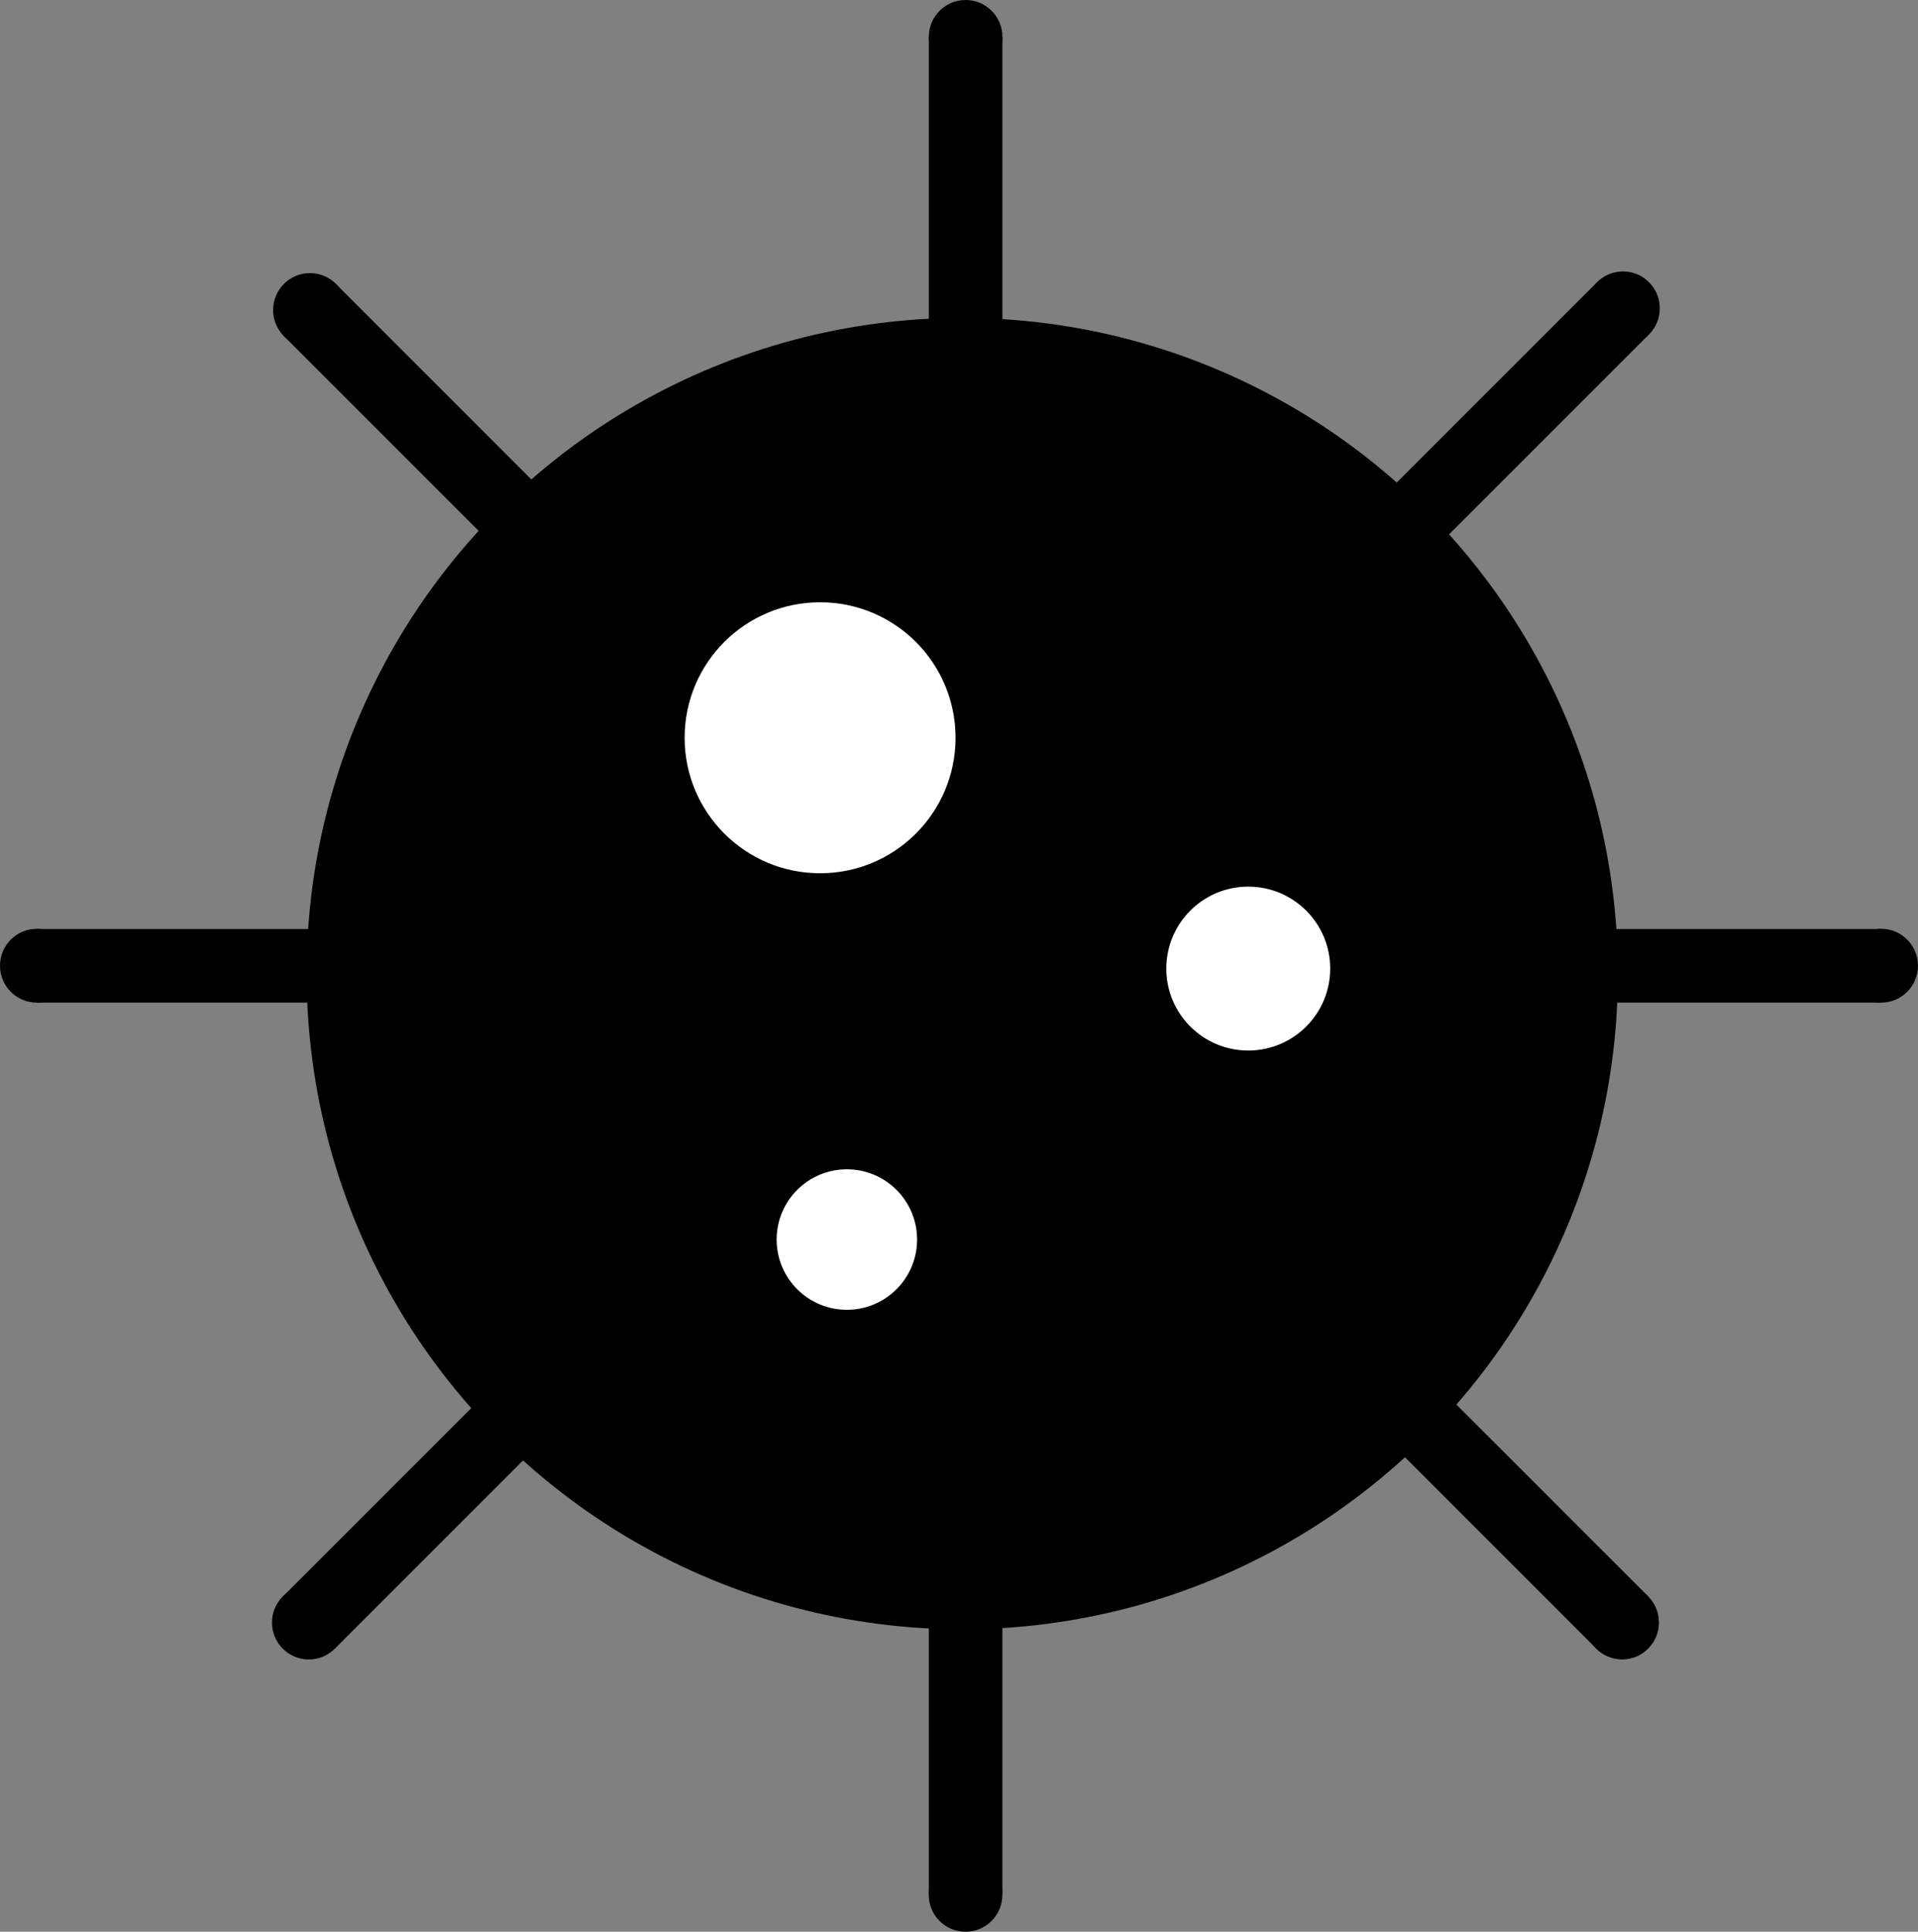 <svg
   width="54.182mm"
   height="54.565mm"
   viewBox="0 0 54.182 54.565"
   version="1.1"
   id="naval-mine">
  <rect x="0" y="0" width="54.182" height="54.565" fill="#808080" stroke="none"/>
  <g
     id="layer1"
     transform="translate(-105.298,-127.758)">
    <circle
       style="fill:#000000;fill-opacity:1;stroke-linecap:round;stroke-linejoin:round;stroke-miterlimit:4;stroke-dasharray:none;stroke-opacity:1"
       id="path4518"
       cx="132.481"
       cy="155.259"
       r="18.521" />
    <rect
       style="fill:#000000;fill-opacity:1;stroke-linecap:round;stroke-linejoin:round;stroke-miterlimit:4;stroke-dasharray:none;stroke-opacity:1"
       id="rect4520"
       width="2.079"
       height="52.475"
       x="131.536"
       y="128.801"
       rx="0"
       ry="0" />
    <rect
       style="fill:#000000;fill-opacity:1;stroke:#7588ff;stroke-width:0;stroke-linecap:round;stroke-linejoin:round;stroke-miterlimit:4;stroke-dasharray:none;stroke-opacity:1"
       id="rect4520-4"
       width="2.079"
       height="52.097"
       x="153.999"
       y="-158.435"
       rx="0"
       ry="0"
       transform="rotate(90)" />
    <rect
       style="fill:#000000;fill-opacity:1;stroke:#7588ff;stroke-width:0;stroke-linecap:round;stroke-linejoin:round;stroke-miterlimit:4;stroke-dasharray:none;stroke-opacity:1"
       id="rect4520-4-2"
       width="2.079"
       height="52.475"
       x="14.844"
       y="-229.611"
       rx="0"
       ry="0"
       transform="rotate(135)" />
    <rect
       style="fill:#000000;fill-opacity:1;stroke:#7588ff;stroke-width:0;stroke-linecap:round;stroke-linejoin:round;stroke-miterlimit:4;stroke-dasharray:none;stroke-opacity:1"
       id="rect4520-4-2-0"
       width="2.079"
       height="52.475"
       x="-204.413"
       y="-42.121"
       rx="0"
       ry="0"
       transform="rotate(-135)" />
    <circle
       style="fill:#ffffff;fill-opacity:1;stroke:#7588ff;stroke-width:0;stroke-linecap:round;stroke-linejoin:round;stroke-miterlimit:4;stroke-dasharray:none;stroke-opacity:1"
       id="path4567"
       cx="128.465"
       cy="148.597"
       class="hole"
       r="3.827" />
    <circle
       style="fill:#ffffff;fill-opacity:1;stroke:#7588ff;stroke-width:0;stroke-linecap:round;stroke-linejoin:round;stroke-miterlimit:4;stroke-dasharray:none;stroke-opacity:1"
       id="path4567-3"
       cx="140.56"
       cy="155.117"
       class="hole"
       r="2.315" />
    <circle
       style="fill:#ffffff;fill-opacity:1;stroke:#7588ff;stroke-width:0;stroke-linecap:round;stroke-linejoin:round;stroke-miterlimit:4;stroke-dasharray:none;stroke-opacity:1"
       id="path4567-3-1"
       cx="129.221"
       cy="162.771"
       class="hole"
       r="1.984" />
    <ellipse
       style="fill:#000000;fill-opacity:1;stroke:#7588ff;stroke-width:0;stroke-linecap:round;stroke-linejoin:round;stroke-miterlimit:4;stroke-dasharray:none;stroke-opacity:1"
       id="path4599"
       cx="132.576"
       cy="128.801"
       rx="1.04"
       ry="1.043" />
    <ellipse
       style="fill:#000000;fill-opacity:1;stroke:#7588ff;stroke-width:0;stroke-linecap:round;stroke-linejoin:round;stroke-miterlimit:4;stroke-dasharray:none;stroke-opacity:1"
       id="path4599-5"
       cx="132.574"
       cy="181.28"
       rx="1.04"
       ry="1.043" />
    <ellipse
       style="fill:#000000;fill-opacity:1;stroke:#7588ff;stroke-width:0;stroke-linecap:round;stroke-linejoin:round;stroke-miterlimit:4;stroke-dasharray:none;stroke-opacity:1"
       id="path4599-54"
       cx="158.439"
       cy="155.036"
       rx="1.04"
       ry="1.043" />
    <ellipse
       style="fill:#000000;fill-opacity:1;stroke:#7588ff;stroke-width:0;stroke-linecap:round;stroke-linejoin:round;stroke-miterlimit:4;stroke-dasharray:none;stroke-opacity:1"
       id="path4599-0"
       cx="106.338"
       cy="155.036"
       rx="1.04"
       ry="1.043" />
    <ellipse
       style="fill:#000000;fill-opacity:1;stroke:#7588ff;stroke-width:0;stroke-linecap:round;stroke-linejoin:round;stroke-miterlimit:4;stroke-dasharray:none;stroke-opacity:1"
       id="path4599-5-3"
       cx="151.122"
       cy="173.588"
       rx="1.04"
       ry="1.043" />
    <ellipse
       style="fill:#000000;fill-opacity:1;stroke:#7588ff;stroke-width:0;stroke-linecap:round;stroke-linejoin:round;stroke-miterlimit:4;stroke-dasharray:none;stroke-opacity:1"
       id="path4599-5-2"
       cx="114.053"
       cy="136.515"
       rx="1.04"
       ry="1.043" />
    <ellipse
       style="fill:#000000;fill-opacity:1;stroke:#7588ff;stroke-width:0;stroke-linecap:round;stroke-linejoin:round;stroke-miterlimit:4;stroke-dasharray:none;stroke-opacity:1"
       id="path4599-5-6"
       cx="114.021"
       cy="173.589"
       rx="1.04"
       ry="1.043" />
    <ellipse
       style="fill:#000000;fill-opacity:1;stroke:#7588ff;stroke-width:0;stroke-linecap:round;stroke-linejoin:round;stroke-miterlimit:4;stroke-dasharray:none;stroke-opacity:1"
       id="path4599-5-27"
       cx="151.146"
       cy="136.468"
       rx="1.04"
       ry="1.043" />
  </g>
</svg>
